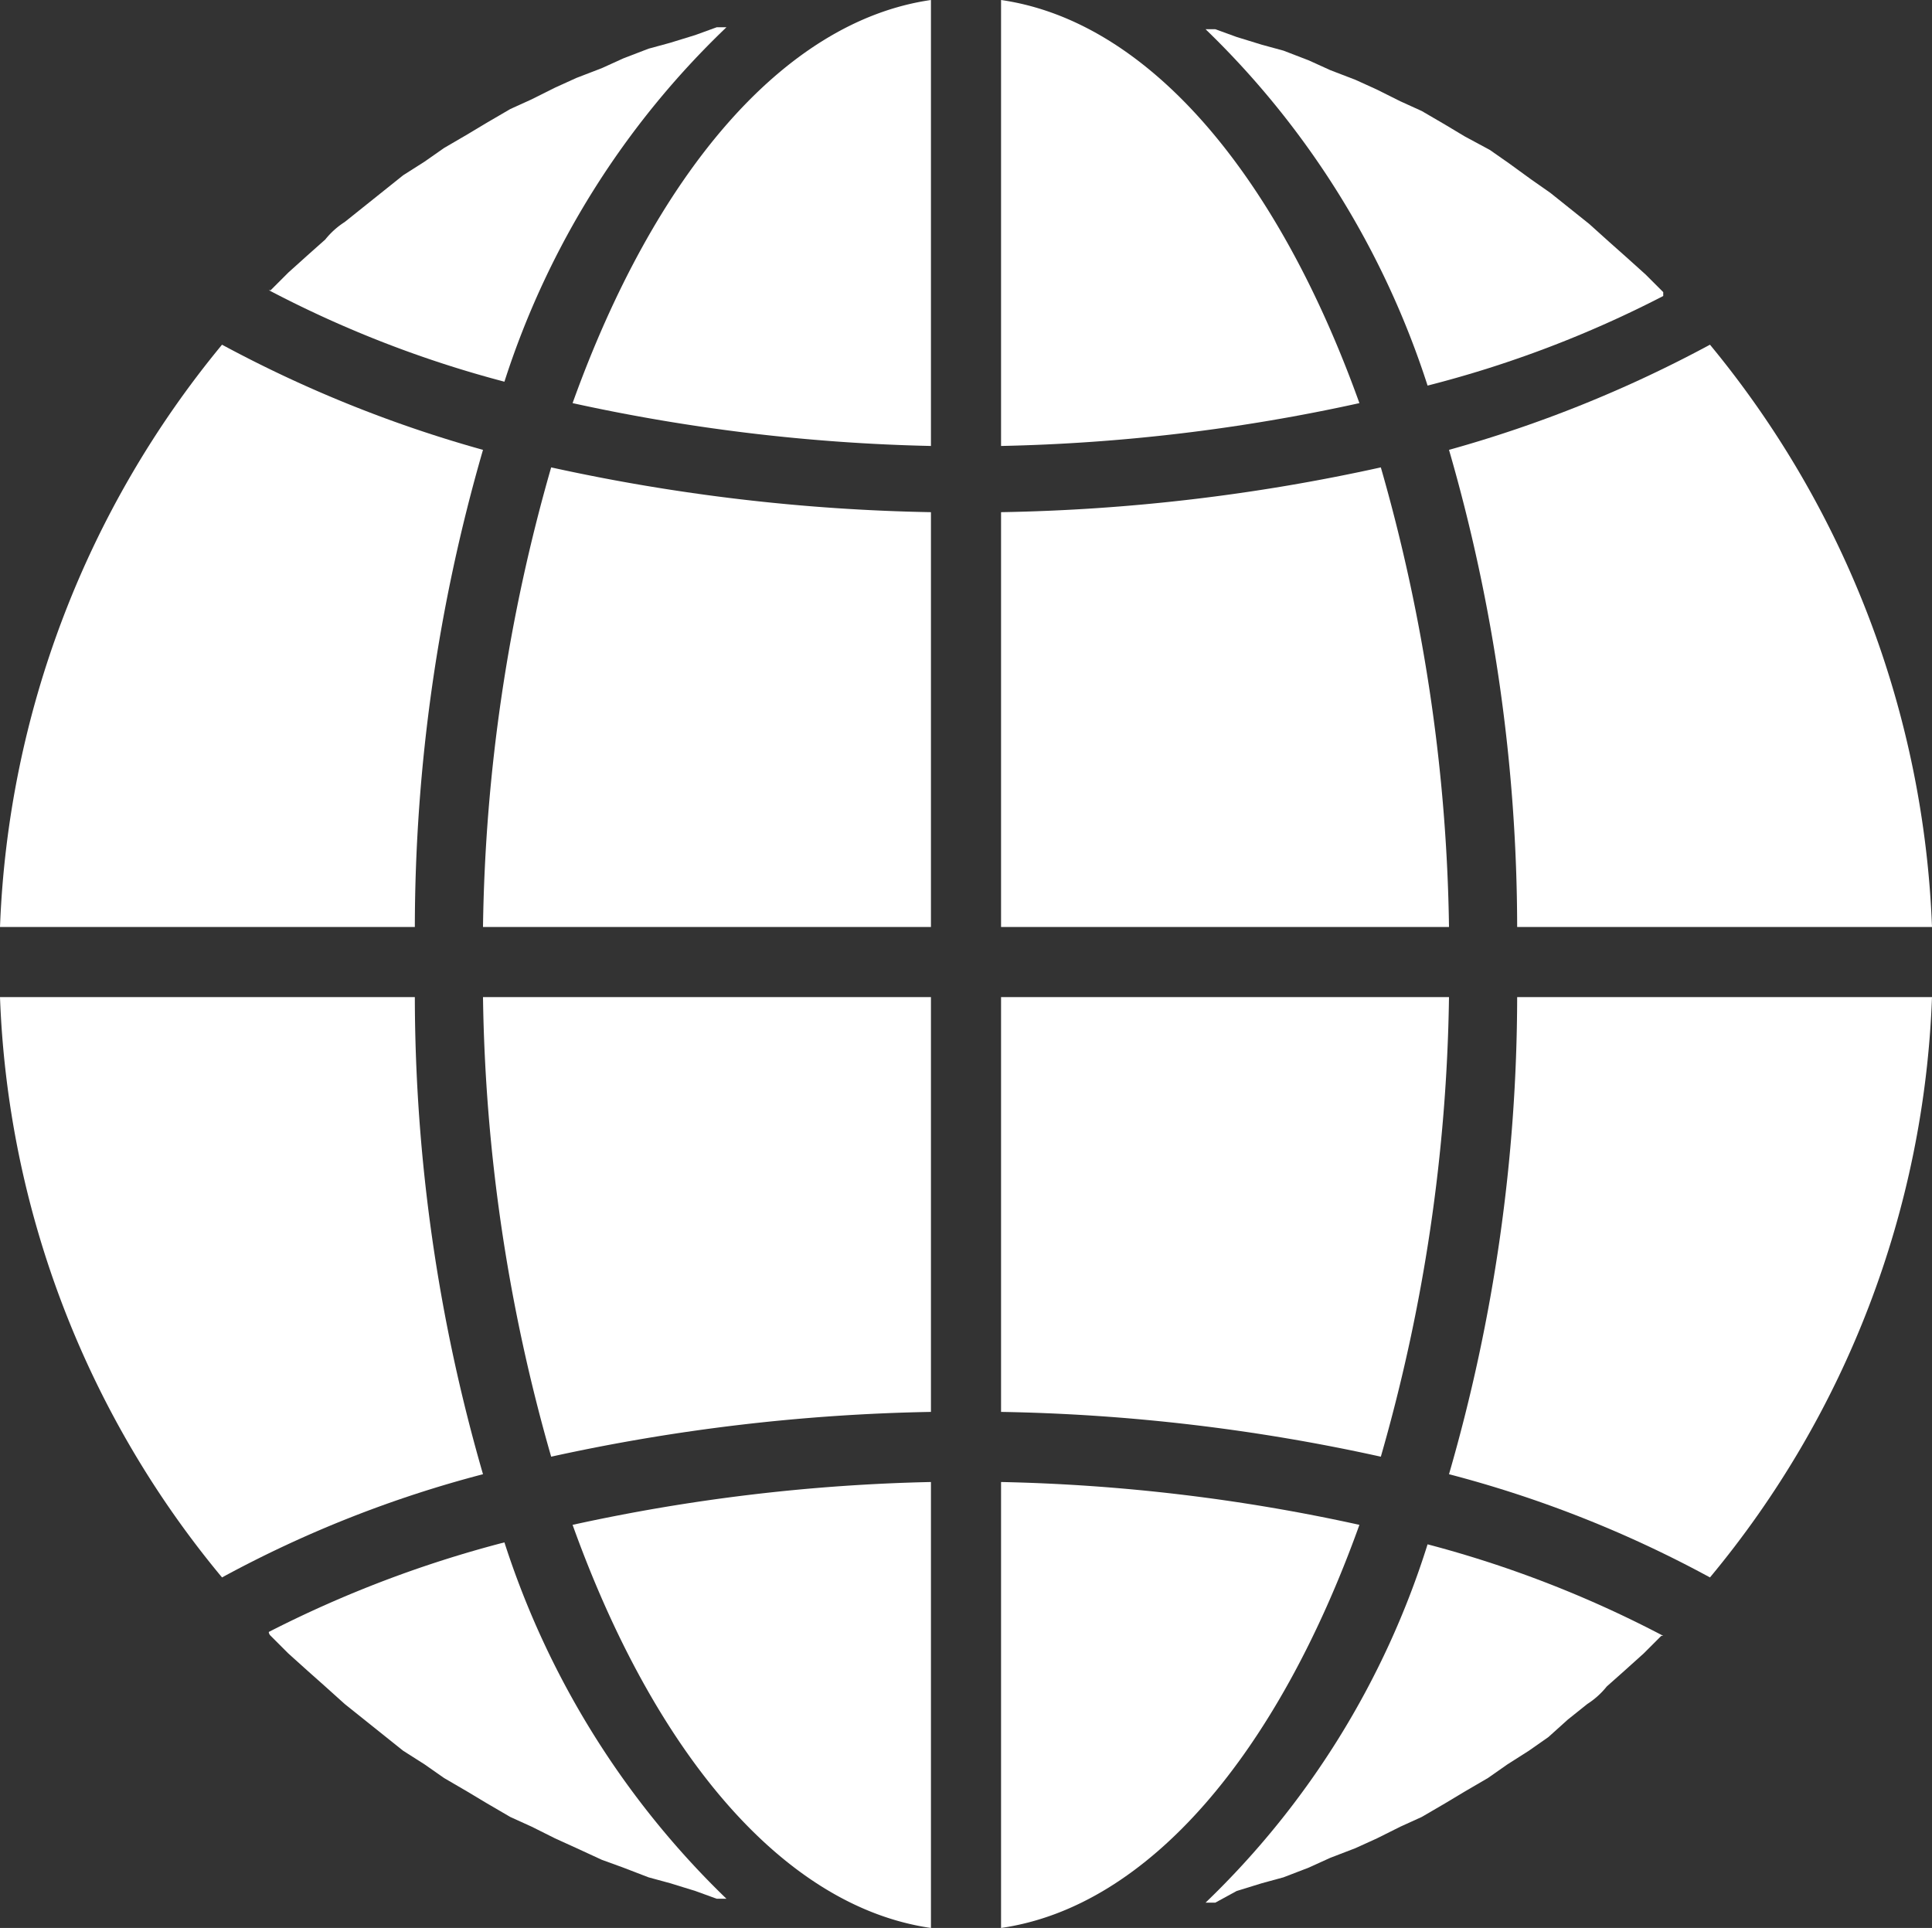 <svg id="Layer_1" data-name="Layer 1" xmlns="http://www.w3.org/2000/svg" viewBox="0 0 99.2 99"><rect x="0" y="0" width="99.2" height="99" fill="#333333" stroke="none"/><defs><style>.cls-1{fill:#fff;}</style></defs><path class="cls-1" d="M64.3,112c7.6-1.1,14.2-9,18.4-20.7a94.4,94.4,0,0,0-18.4-2.2Z" transform="translate(-12.9 -13)"/><path class="cls-1" d="M76.4,110.1l1.3-.4,1.1-.3,1.3-.5,1.1-.5,1.3-.5,1.1-.5,1.2-.6,1.1-.5,1.2-.7,1-.6,1.2-.7,1-.7,1.1-.7,1-.7,1-.9,1-.8a4.1,4.1,0,0,0,1-.9l.9-.8,1-.9.9-.9h.1a57.3,57.3,0,0,0-12.1-4.7,43.6,43.6,0,0,1-11.4,18.4h.5Z" transform="translate(-12.9 -13)"/><path class="cls-1" d="M112.1,64.2H90.8a88.5,88.5,0,0,1-3.5,24.5A59.4,59.4,0,0,1,100.7,94,49.4,49.4,0,0,0,112.1,64.2Z" transform="translate(-12.9 -13)"/><path class="cls-1" d="M64.3,60.6h23A89.8,89.8,0,0,0,83.8,37a98,98,0,0,1-19.5,2.3Z" transform="translate(-12.9 -13)"/><path class="cls-1" d="M64.3,13V35.9a94.4,94.4,0,0,0,18.4-2.2C78.5,22,71.9,14.1,64.3,13Z" transform="translate(-12.9 -13)"/><path class="cls-1" d="M64.3,85.5a98,98,0,0,1,19.5,2.3,89.8,89.8,0,0,0,3.5-23.6h-23Z" transform="translate(-12.9 -13)"/><path class="cls-1" d="M100.7,30.7a64.8,64.8,0,0,1-13.4,5.4,88.5,88.5,0,0,1,3.5,24.5h21.3A49.9,49.9,0,0,0,100.7,30.7Z" transform="translate(-12.9 -13)"/><path class="cls-1" d="M98.3,28.2V28l-.9-.9-1-.9-.9-.8-1-.9-1-.8-1-.8-1-.7-1.1-.8-1-.7L88.1,20l-1-.6-1.2-.7-1.1-.5-1.2-.6-1.1-.5-1.3-.5-1.1-.5-1.3-.5-1.1-.3-1.3-.4-1.1-.4h-.5A44.3,44.3,0,0,1,86.2,32.8,57,57,0,0,0,98.3,28.2Z" transform="translate(-12.9 -13)"/><path class="cls-1" d="M12.9,60.6H34.2a88.5,88.5,0,0,1,3.5-24.5,64.8,64.8,0,0,1-13.4-5.4A49.9,49.9,0,0,0,12.9,60.6Z" transform="translate(-12.9 -13)"/><path class="cls-1" d="M60.7,112V89.1a95.3,95.3,0,0,0-18.4,2.2C46.5,103,53.1,110.9,60.7,112Z" transform="translate(-12.9 -13)"/><path class="cls-1" d="M60.7,64.2h-23a89.8,89.8,0,0,0,3.5,23.6,98.9,98.9,0,0,1,19.5-2.3Z" transform="translate(-12.9 -13)"/><path class="cls-1" d="M60.7,13c-7.6,1.1-14.2,9-18.4,20.7a95.3,95.3,0,0,0,18.4,2.2Z" transform="translate(-12.9 -13)"/><path class="cls-1" d="M60.7,39.3A98.9,98.9,0,0,1,41.2,37a89.8,89.8,0,0,0-3.5,23.6h23Z" transform="translate(-12.9 -13)"/><path class="cls-1" d="M50.2,14.4h-.5l-1.1.4-1.3.4-1.1.3-1.3.5-1.1.5-1.3.5-1.1.5-1.2.6-1.1.5-1.2.7-1,.6-1.2.7-1,.7-1.1.7-1,.8-1,.8-1,.8a4.1,4.1,0,0,0-1,.9l-.9.8-1,.9-.9.9h-.1a57.3,57.3,0,0,0,12.1,4.7A43.6,43.6,0,0,1,50.2,14.4Z" transform="translate(-12.9 -13)"/><path class="cls-1" d="M27.7,97.9l1,.9.9.8,1,.9,1,.8,1,.8,1,.8,1.1.7,1,.7,1.2.7,1,.6,1.2.7,1.1.5,1.2.6,1.1.5,1.3.6,1.1.4,1.3.5,1.1.3,1.3.4,1.1.4h.5A44.3,44.3,0,0,1,38.8,92.2a59.1,59.1,0,0,0-12.1,4.6.3.3,0,0,0,.1.2Z" transform="translate(-12.9 -13)"/><path class="cls-1" d="M24.3,94a59.4,59.4,0,0,1,13.4-5.3,88.5,88.5,0,0,1-3.5-24.5H12.9A49.4,49.4,0,0,0,24.3,94Z" transform="translate(-12.9 -13)"/></svg>